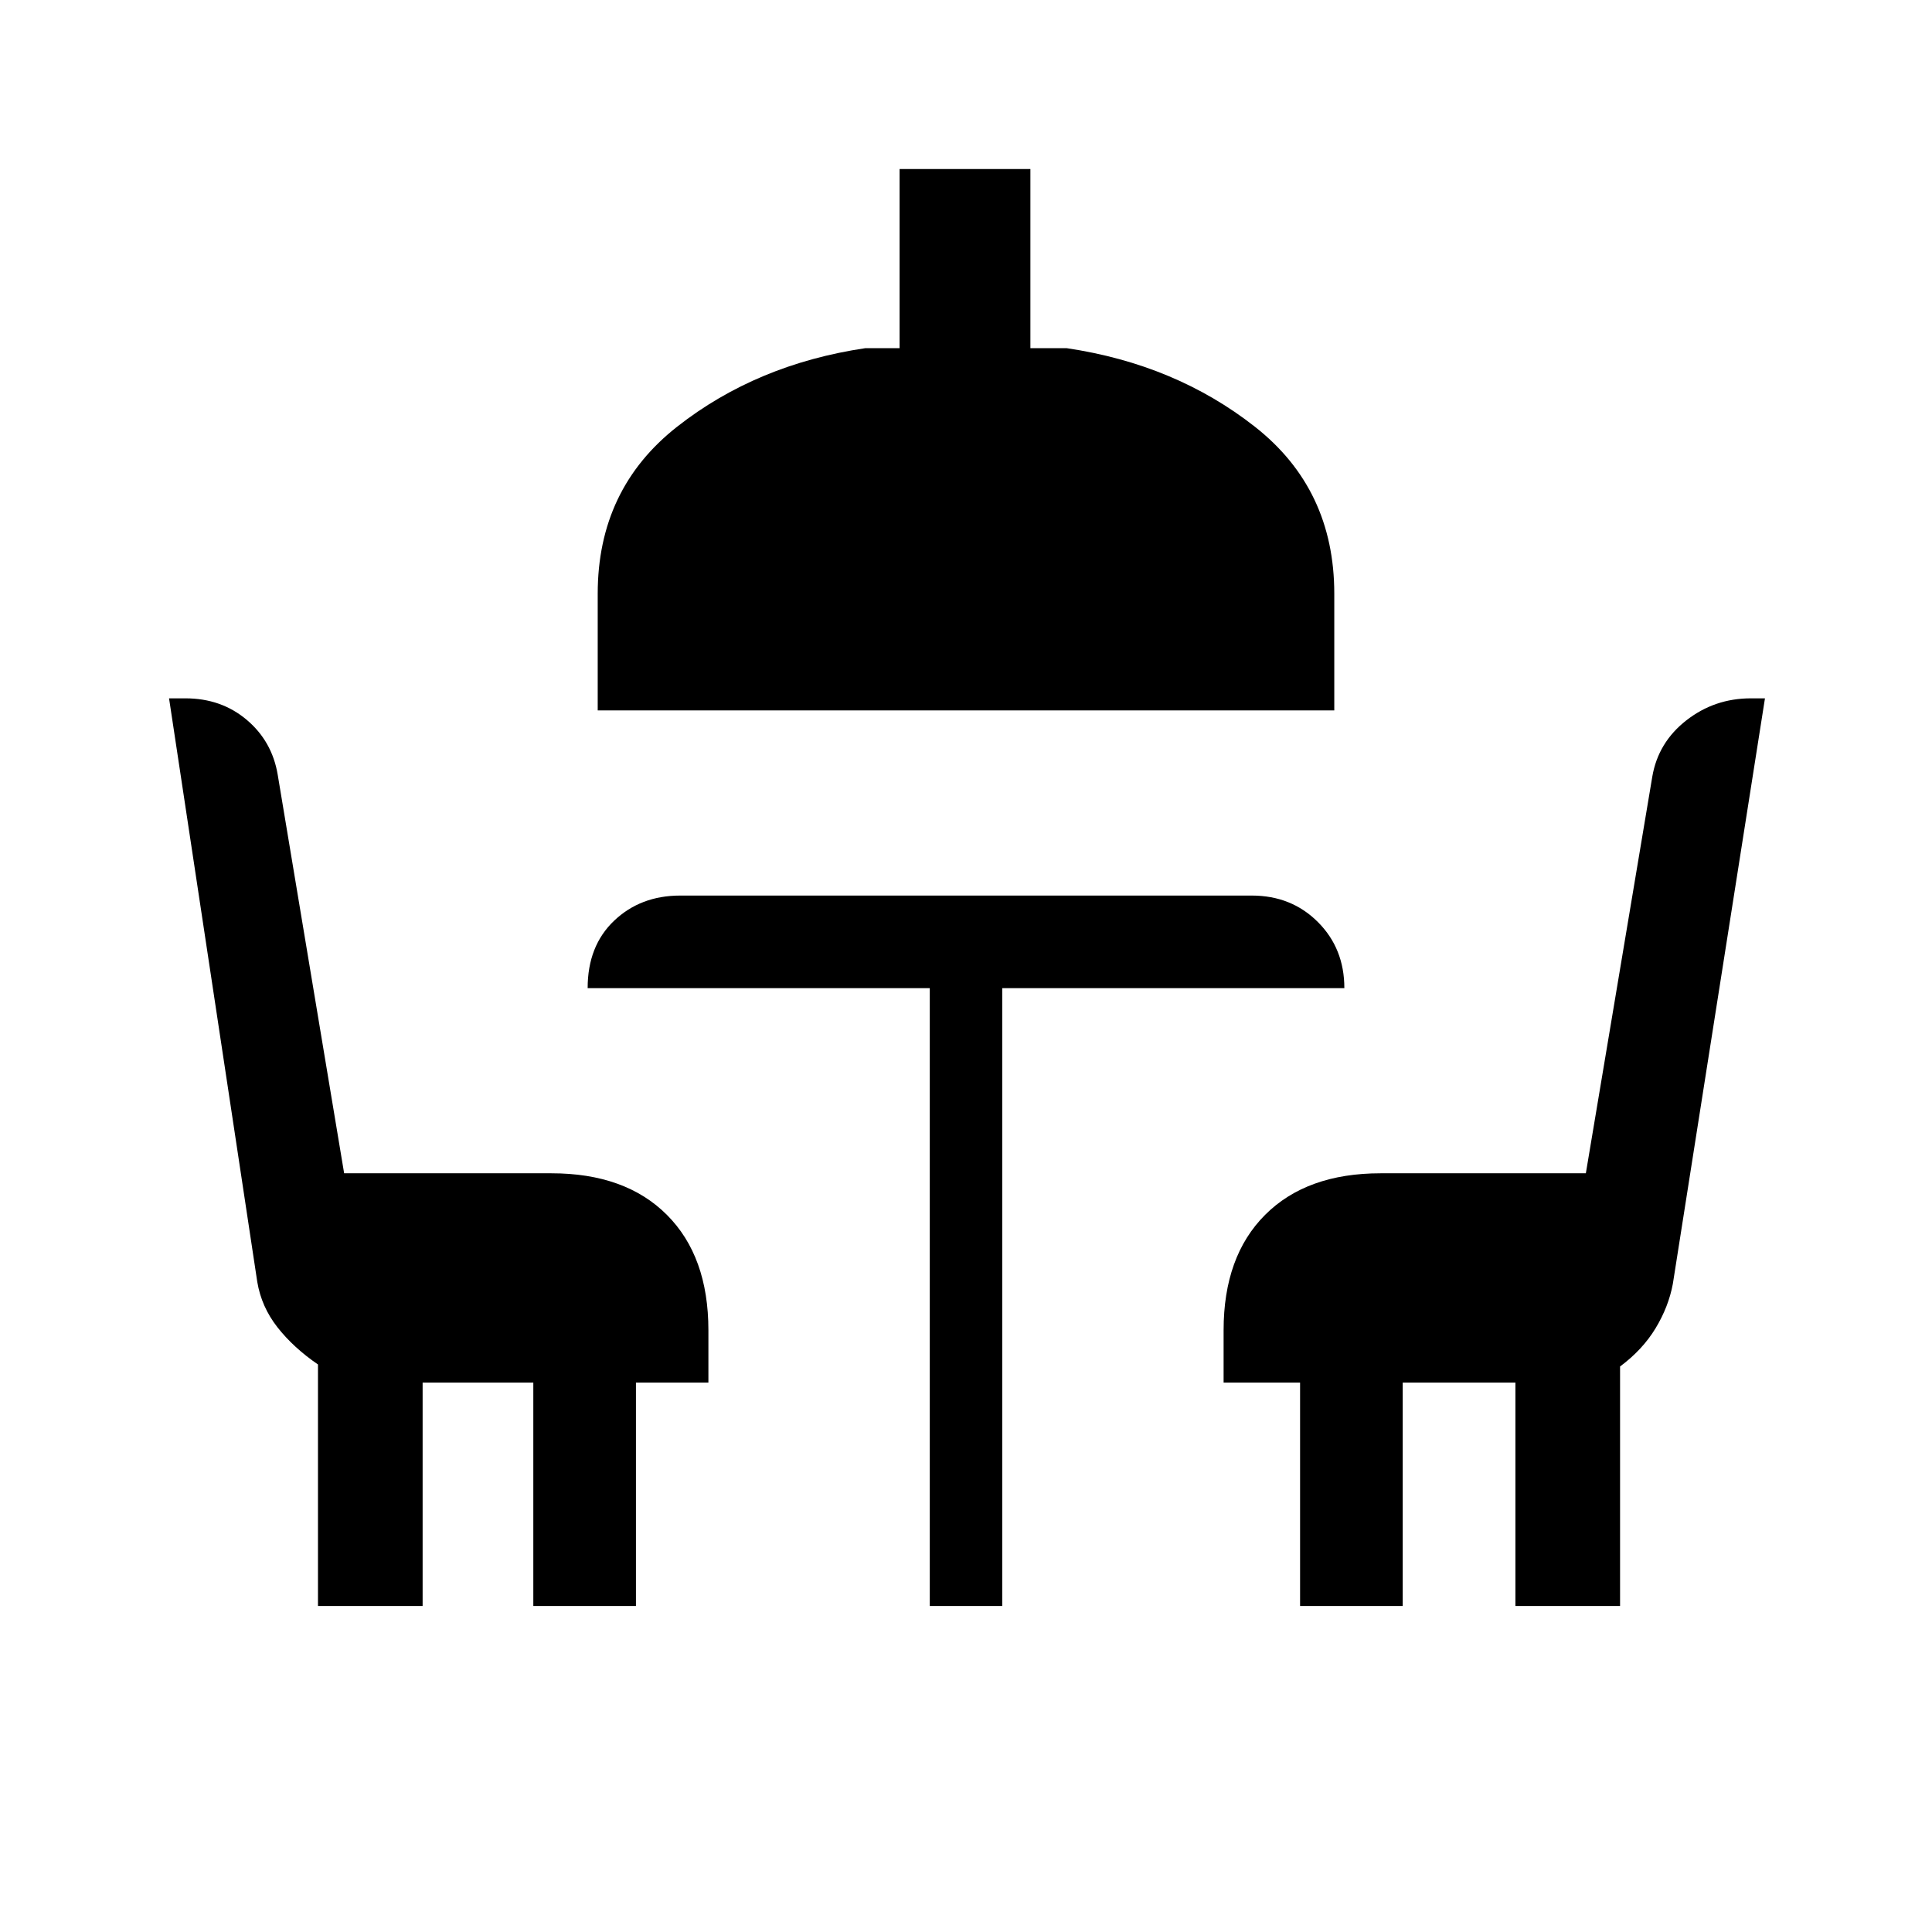 <svg xmlns="http://www.w3.org/2000/svg" height="20" viewBox="0 -960 960 960" width="20"><path d="M158-162v-120q-12.18-8.34-20.14-18.49-7.95-10.15-10.02-22.53L84-613h8.13q17.8 0 30.45 10.67Q135.23-591.65 138-575l33 198h103q36.73 0 57.36 20.64Q352-335.73 352-299v26h-36v111h-51v-111h-55v111h-52Zm304 0v-307H292q0-21 13.15-33.5T338-515h284q19.7 0 32.85 13.15Q668-488.7 668-469H498v307h-36ZM297-607v-58q0-52 39.5-83t93.5-39h17v-89h65v89h18q54 8 93.5 39t39.5 83v58H297Zm349 445v-111h-38v-26q0-36.73 20.64-57.36Q649.28-377 686-377h102l33-197q2.89-17.07 16.91-28.04Q851.93-613 870-613h7l-45.78 290.98q-2.13 11.38-8.58 22.03Q816.2-289.34 805-281v119h-52v-111h-56v111h-51Z"/></svg>